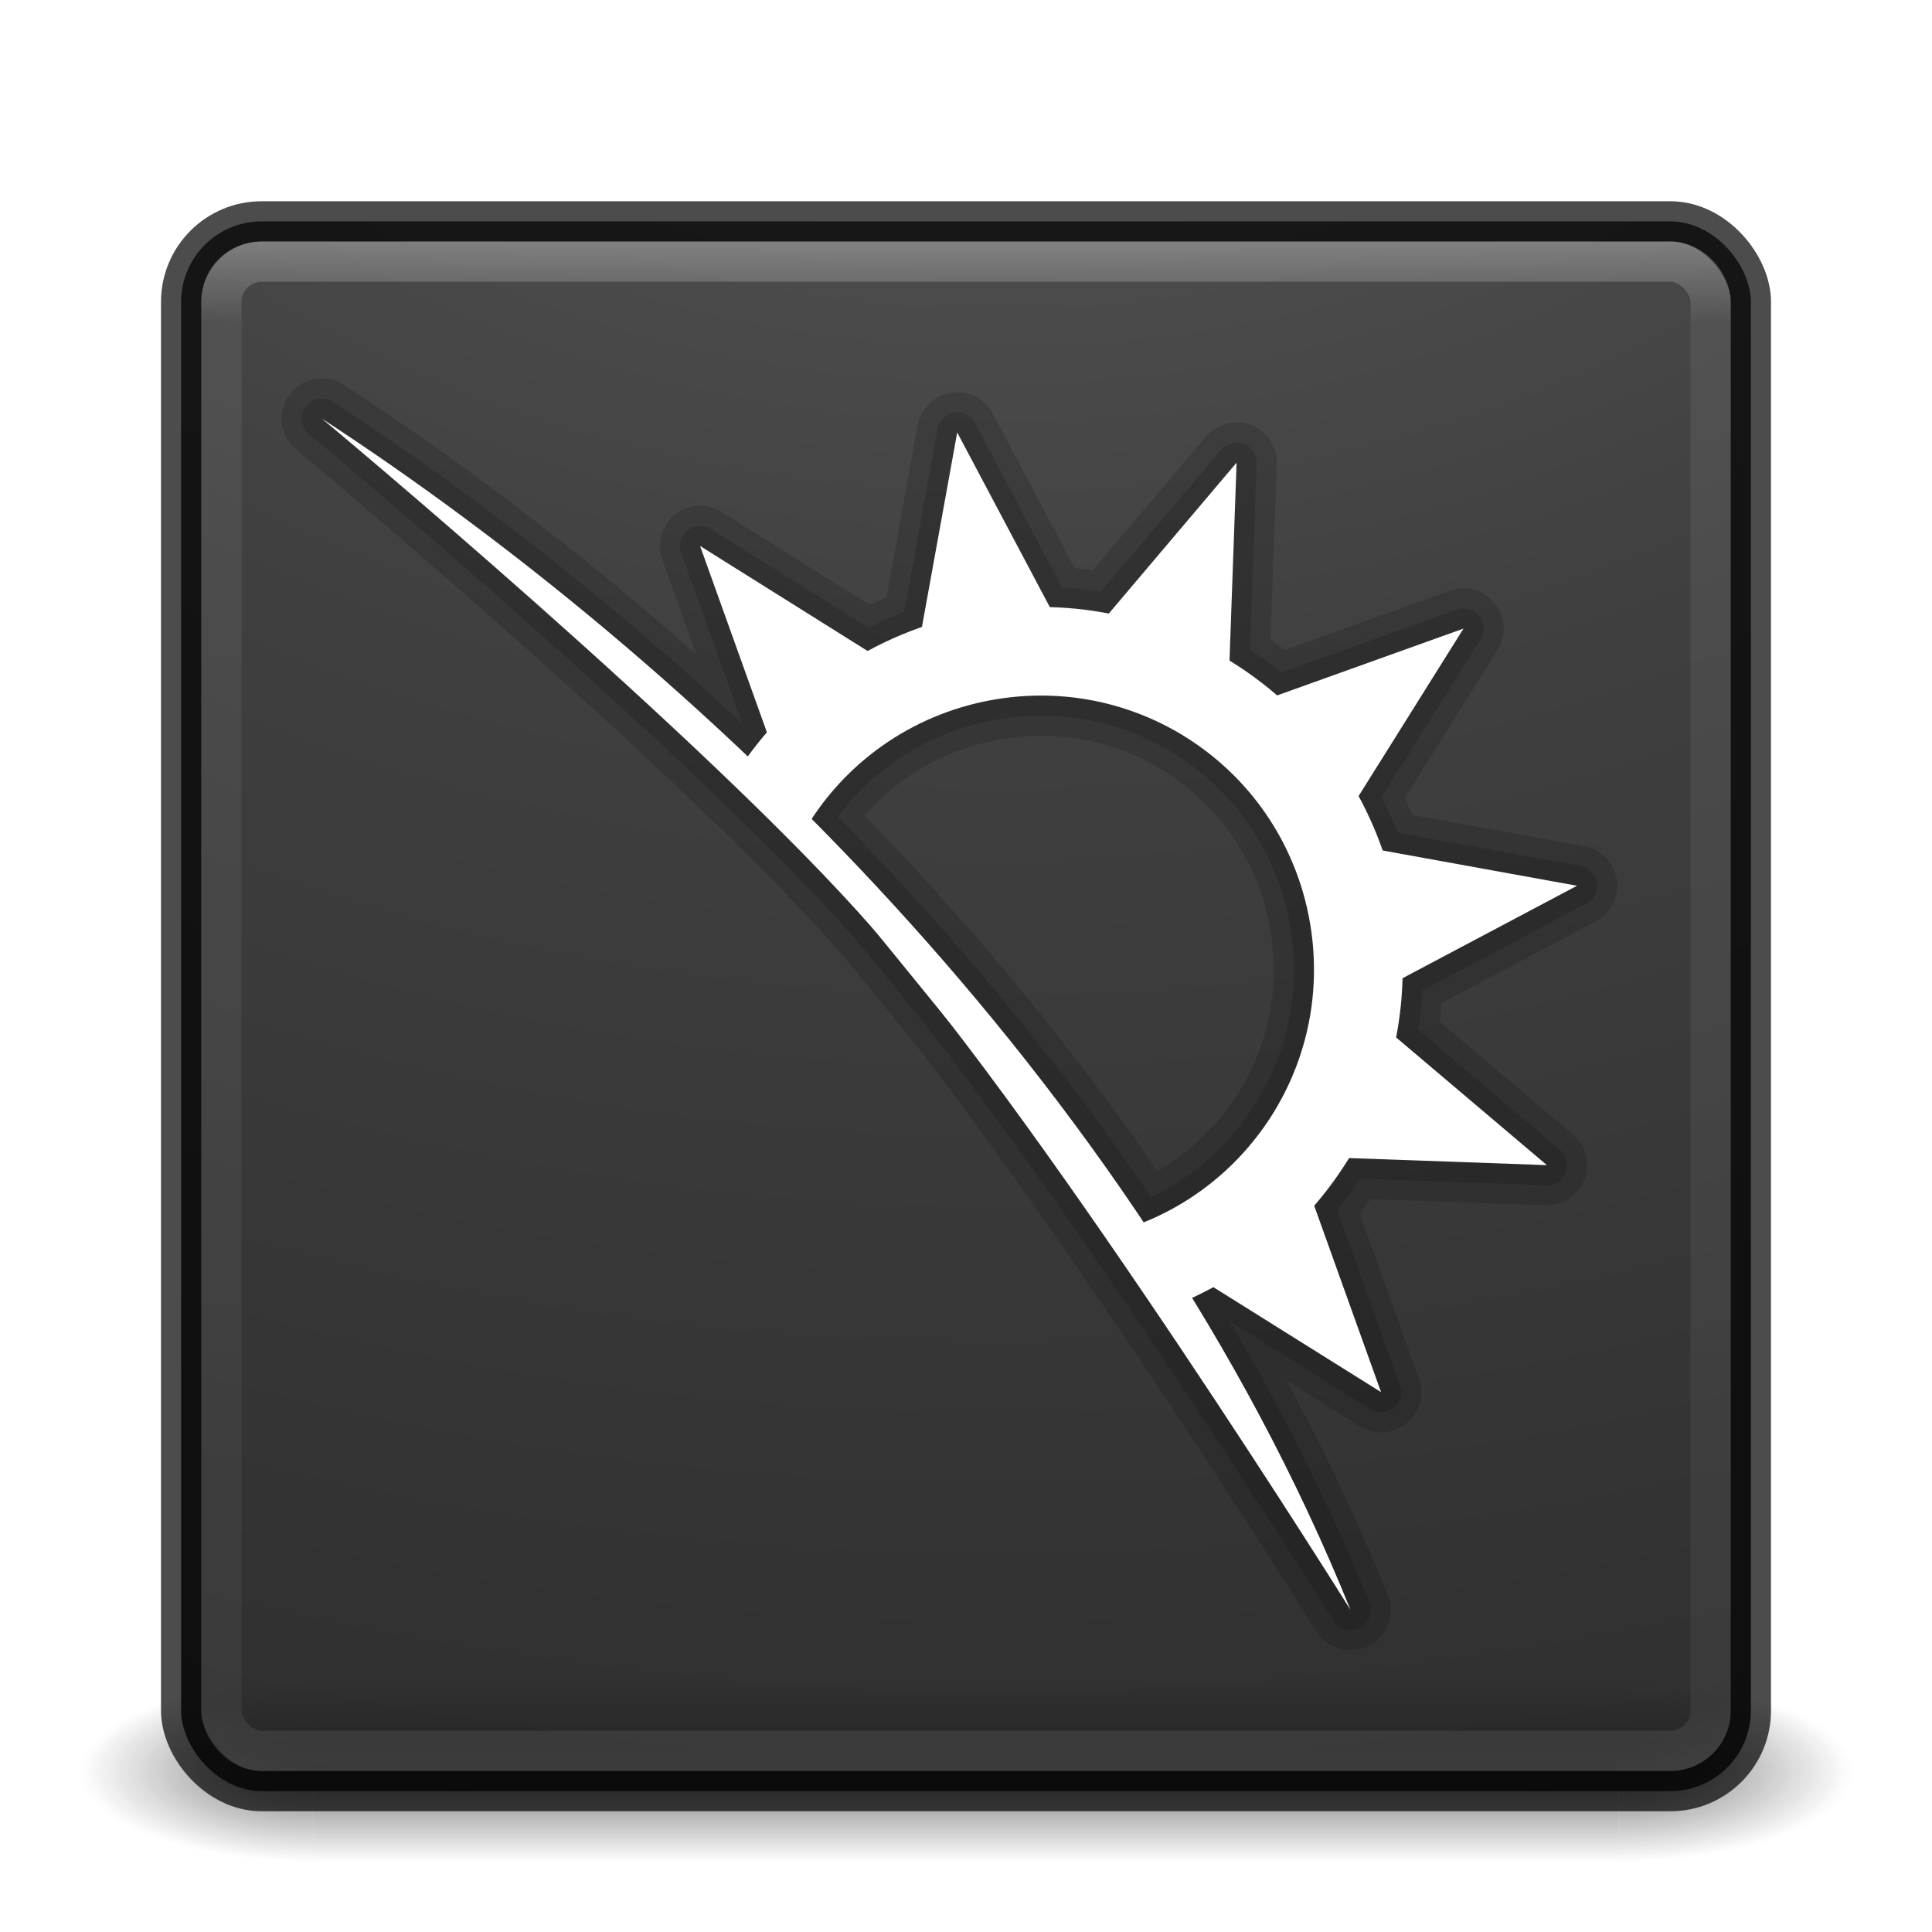 <?xml version="1.0" encoding="UTF-8" standalone="no"?>
<!-- Created with Inkscape (http://www.inkscape.org/) -->

<svg
   xmlns:dc="http://purl.org/dc/elements/1.1/"
   xmlns:cc="http://creativecommons.org/ns#"
   xmlns:rdf="http://www.w3.org/1999/02/22-rdf-syntax-ns#"
   xmlns:svg="http://www.w3.org/2000/svg"
   xmlns="http://www.w3.org/2000/svg"
   xmlns:xlink="http://www.w3.org/1999/xlink"
   xmlns:sodipodi="http://sodipodi.sourceforge.net/DTD/sodipodi-0.dtd"
   xmlns:inkscape="http://www.inkscape.org/namespaces/inkscape"
   version="1.1"
   width="48"
   height="48"
   id="svg4296"
   inkscape:version="0.91 r"
   sodipodi:docname="starbound.svg">
  <sodipodi:namedview
     pagecolor="#b5b5b5"
     bordercolor="#666666"
     borderopacity="1"
     objecttolerance="10"
     gridtolerance="10"
     guidetolerance="10"
     inkscape:pageopacity="0"
     inkscape:pageshadow="2"
     inkscape:window-width="1600"
     inkscape:window-height="845"
     id="namedview40"
     showgrid="false"
     inkscape:zoom="1"
     inkscape:cx="13.614166"
     inkscape:cy="28.400125"
     inkscape:window-x="0"
     inkscape:window-y="30"
     inkscape:window-maximized="1"
     inkscape:current-layer="svg4296"
     showguides="true"
     inkscape:guide-bbox="true">
    <inkscape:grid
       type="xygrid"
       id="grid3867" />
  </sodipodi:namedview>
  <defs
     id="defs4298">
    <linearGradient
       id="linearGradient3895">
      <stop
         offset="0"
         style="stop-color:#ffffff;stop-opacity:1"
         id="stop3897" />
      <stop
         offset="0.053"
         style="stop-color:#ffffff;stop-opacity:0.235"
         id="stop3899" />
      <stop
         offset="0.951"
         style="stop-color:#ffffff;stop-opacity:0.157"
         id="stop3901" />
      <stop
         offset="1"
         style="stop-color:#ffffff;stop-opacity:0.392"
         id="stop3903" />
    </linearGradient>
    <linearGradient
       x1="20"
       y1="26"
       x2="20"
       y2="13"
       id="linearGradient4183"
       xlink:href="#linearGradient3680-6-6-6-3"
       gradientUnits="userSpaceOnUse"
       gradientTransform="translate(0,1)" />
    <linearGradient
       id="linearGradient3680-6-6-6-3">
      <stop
         id="stop3682-4-6-1-3"
         style="stop-color:#dcdcdc;stop-opacity:1"
         offset="0" />
      <stop
         id="stop3684-8-5-8-0"
         style="stop-color:#ffffff;stop-opacity:1"
         offset="1" />
    </linearGradient>
    <linearGradient
       x1="24"
       y1="5"
       x2="24"
       y2="43"
       id="linearGradient3982"
       xlink:href="#linearGradient3924-1"
       gradientUnits="userSpaceOnUse"
       gradientTransform="translate(4e-6,1)" />
    <linearGradient
       id="linearGradient3924-1">
      <stop
         id="stop3926-3"
         style="stop-color:#ffffff;stop-opacity:1"
         offset="0" />
      <stop
         id="stop3928-91"
         style="stop-color:#ffffff;stop-opacity:0.235"
         offset="0.063" />
      <stop
         id="stop3930-6"
         style="stop-color:#ffffff;stop-opacity:0.157"
         offset="0.951" />
      <stop
         id="stop3932-6"
         style="stop-color:#ffffff;stop-opacity:0.392"
         offset="1" />
    </linearGradient>
    <radialGradient
       cx="4.993"
       cy="43.5"
       r="2.5"
       fx="4.993"
       fy="43.5"
       id="radialGradient3963"
       xlink:href="#linearGradient3688-166-749"
       gradientUnits="userSpaceOnUse"
       gradientTransform="matrix(2.004,0,0,1.4,27.988,-17.4)" />
    <linearGradient
       id="linearGradient3688-166-749">
      <stop
         id="stop2883"
         style="stop-color:#181818;stop-opacity:1"
         offset="0" />
      <stop
         id="stop2885"
         style="stop-color:#181818;stop-opacity:0"
         offset="1" />
    </linearGradient>
    <radialGradient
       cx="4.993"
       cy="43.5"
       r="2.5"
       fx="4.993"
       fy="43.5"
       id="radialGradient3965"
       xlink:href="#linearGradient3688-464-309"
       gradientUnits="userSpaceOnUse"
       gradientTransform="matrix(2.004,0,0,1.4,-20.012,-104.4)" />
    <linearGradient
       id="linearGradient3688-464-309">
      <stop
         id="stop2889"
         style="stop-color:#181818;stop-opacity:1"
         offset="0" />
      <stop
         id="stop2891"
         style="stop-color:#181818;stop-opacity:0"
         offset="1" />
    </linearGradient>
    <linearGradient
       x1="25.058"
       y1="47.028"
       x2="25.058"
       y2="39.999"
       id="linearGradient3967"
       xlink:href="#linearGradient3702-501-757"
       gradientUnits="userSpaceOnUse" />
    <linearGradient
       id="linearGradient3702-501-757">
      <stop
         id="stop2895"
         style="stop-color:#181818;stop-opacity:0"
         offset="0" />
      <stop
         id="stop2897"
         style="stop-color:#181818;stop-opacity:1"
         offset="0.5" />
      <stop
         id="stop2899"
         style="stop-color:#181818;stop-opacity:0"
         offset="1" />
    </linearGradient>
    <linearGradient
       inkscape:collect="always"
       xlink:href="#linearGradient3680-6-6-6-3"
       id="linearGradient3018"
       gradientUnits="userSpaceOnUse"
       gradientTransform="translate(0,1)"
       x1="20"
       y1="26"
       x2="20"
       y2="13" />
    <radialGradient
       inkscape:collect="always"
       xlink:href="#linearGradient3688-166-749"
       id="radialGradient3038"
       gradientUnits="userSpaceOnUse"
       gradientTransform="matrix(2.004,0,0,1.4,27.988,-17.4)"
       cx="4.993"
       cy="43.5"
       fx="4.993"
       fy="43.5"
       r="2.5" />
    <radialGradient
       inkscape:collect="always"
       xlink:href="#linearGradient3688-464-309"
       id="radialGradient3040"
       gradientUnits="userSpaceOnUse"
       gradientTransform="matrix(2.004,0,0,1.4,-20.012,-104.4)"
       cx="4.993"
       cy="43.5"
       fx="4.993"
       fy="43.5"
       r="2.5" />
    <linearGradient
       inkscape:collect="always"
       xlink:href="#linearGradient3702-501-757"
       id="linearGradient3042"
       gradientUnits="userSpaceOnUse"
       x1="25.058"
       y1="47.028"
       x2="25.058"
       y2="39.999" />
    <radialGradient
       inkscape:collect="always"
       xlink:href="#linearGradient2867-449-88-871-390-598-476-591-434-148-57-177-8-3-3-6-4-8-8-8"
       id="radialGradient3031"
       gradientUnits="userSpaceOnUse"
       gradientTransform="matrix(0,9.498,-11.66,0,140.931,-79.161)"
       cx="6.73"
       cy="9.957"
       fx="6.2"
       fy="9.957"
       r="12.672" />
    <linearGradient
       id="linearGradient2867-449-88-871-390-598-476-591-434-148-57-177-8-3-3-6-4-8-8-8">
      <stop
         id="stop3750-1-0-7-6-6-1-3-9"
         style="stop-color:#ffcd7d;stop-opacity:1"
         offset="0" />
      <stop
         id="stop3752-3-7-4-0-32-8-923-0"
         style="stop-color:#fc8f36;stop-opacity:1"
         offset="0.262" />
      <stop
         id="stop3754-1-8-5-2-7-6-7-1"
         style="stop-color:#e23a0e;stop-opacity:1"
         offset="0.705" />
      <stop
         id="stop3756-1-6-2-6-6-1-96-6"
         style="stop-color:#ac441f;stop-opacity:1"
         offset="1" />
    </linearGradient>
    <linearGradient
       id="linearGradient2867-449-88-871-390-598-476-591-434-148-57-177-8-3-3-6-4-8-8-8-5">
      <stop
         id="stop3750-1-0-7-6-6-1-3-9-3"
         style="stop-color:#505050;stop-opacity:1;"
         offset="0" />
      <stop
         id="stop3752-3-7-4-0-32-8-923-0-7"
         style="stop-color:#2b2b2b;stop-opacity:1;"
         offset="0.262" />
      <stop
         id="stop3754-1-8-5-2-7-6-7-1-9"
         style="stop-color:#0a0a0a;stop-opacity:1;"
         offset="0.705" />
      <stop
         id="stop3756-1-6-2-6-6-1-96-6-0"
         style="stop-color:#000000;stop-opacity:1;"
         offset="1" />
    </linearGradient>
    <radialGradient
       r="12.672"
       fy="9.957"
       fx="6.2"
       cy="9.957"
       cx="6.73"
       gradientTransform="matrix(0,9.498,-11.66,0,136.431,-84.661)"
       gradientUnits="userSpaceOnUse"
       id="radialGradient3077"
       xlink:href="#linearGradient2867-449-88-871-390-598-476-591-434-148-57-177-8-3-3-6-4-8-8-8-5"
       inkscape:collect="always" />
    <linearGradient
       inkscape:collect="always"
       xlink:href="#linearGradient3680-6-6-6-3-7"
       id="linearGradient3018-5"
       gradientUnits="userSpaceOnUse"
       gradientTransform="translate(0,1)"
       x1="20"
       y1="26"
       x2="20"
       y2="13" />
    <linearGradient
       id="linearGradient3680-6-6-6-3-7">
      <stop
         id="stop3682-4-6-1-3-7"
         style="stop-color:#dcdcdc;stop-opacity:1"
         offset="0" />
      <stop
         id="stop3684-8-5-8-0-2"
         style="stop-color:#ffffff;stop-opacity:1"
         offset="1" />
    </linearGradient>
    <linearGradient
       y2="13"
       x2="20"
       y1="26"
       x1="20"
       gradientTransform="translate(-20,-24)"
       gradientUnits="userSpaceOnUse"
       id="linearGradient3950"
       xlink:href="#linearGradient3680-6-6-6-3-7"
       inkscape:collect="always" />
    <radialGradient
       r="20.524"
       fy="13.46"
       fx="32.008"
       cy="13.46"
       cx="32.008"
       gradientTransform="matrix(0,1.568,-1.939,0,50.105,-40.531)"
       gradientUnits="userSpaceOnUse"
       id="radialGradient3054"
       xlink:href="#linearGradient4777"
       inkscape:collect="always" />
    <linearGradient
       id="linearGradient4777">
      <stop
         style="stop-color:#f8c700;stop-opacity:1;"
         offset="0"
         id="stop4779" />
      <stop
         id="stop4787"
         offset="0.331"
         style="stop-color:#e8ba00;stop-opacity:1;" />
      <stop
         id="stop4785"
         offset="0.506"
         style="stop-color:#dcb000;stop-opacity:1;" />
      <stop
         style="stop-color:#e4b600;stop-opacity:1;"
         offset="1"
         id="stop4781" />
    </linearGradient>
    <radialGradient
       inkscape:collect="always"
       xlink:href="#linearGradient4777"
       id="radialGradient3066"
       gradientUnits="userSpaceOnUse"
       gradientTransform="matrix(0,1.568,-1.939,0,50.105,-40.531)"
       cx="32.008"
       cy="13.46"
       fx="32.008"
       fy="13.46"
       r="20.524" />
    <linearGradient
       inkscape:collect="always"
       xlink:href="#linearGradient3895"
       id="linearGradient3052"
       gradientUnits="userSpaceOnUse"
       gradientTransform="translate(4e-6,1)"
       x1="24"
       y1="5"
       x2="24"
       y2="43" />
    <radialGradient
       inkscape:collect="always"
       xlink:href="#linearGradient2867-449-88-871-390-598-476-591-434-148-57-177-8-3-3-6-4-8-8-8-5"
       id="radialGradient3056"
       gradientUnits="userSpaceOnUse"
       gradientTransform="matrix(0,9.14,-11.221,0,136.563,-77.888)"
       cx="7.118"
       cy="9.957"
       fx="7.118"
       fy="9.957"
       r="12.672" />
    <clipPath
       clipPathUnits="userSpaceOnUse"
       id="clipPath3122">
      <rect
         style="opacity:0.9;color:#000000;fill:url(#radialGradient3126);fill-opacity:1;fill-rule:nonzero;stroke:none;stroke-width:1;marker:none;visibility:visible;display:inline;overflow:visible;enable-background:accumulate"
         id="rect3124"
         y="0.495"
         x="8.165"
         ry="3.623"
         rx="3.623"
         height="70.65"
         width="70.65" />
    </clipPath>
    <radialGradient
       inkscape:collect="always"
       xlink:href="#linearGradient2867-449-88-871-390-598-476-591-434-148-57-177-8-3-3-6-4-8-8-8-5"
       id="radialGradient3126"
       gradientUnits="userSpaceOnUse"
       gradientTransform="matrix(0,16.558,-20.328,0,247.403,-150.566)"
       cx="7.118"
       cy="9.957"
       fx="7.118"
       fy="9.957"
       r="12.672" />
  </defs>
  <g
     transform="matrix(1.158,0,0,0.643,-3.789,16.036)"
     id="g3712-5"
     style="opacity:0.6">
    <rect
       width="5"
       height="7"
       x="38"
       y="40"
       id="rect2801-3"
       style="fill:url(#radialGradient3038);fill-opacity:1;stroke:none" />
    <rect
       width="5"
       height="7"
       x="-10"
       y="-47"
       transform="scale(-1,-1)"
       id="rect3696-6"
       style="fill:url(#radialGradient3040);fill-opacity:1;stroke:none" />
    <rect
       width="28"
       height="7"
       x="10"
       y="40"
       id="rect3700-4"
       style="fill:url(#linearGradient3042);fill-opacity:1;stroke:none" />
  </g>
  <rect
     width="39"
     height="39"
     rx="2"
     ry="2"
     x="4.5"
     y="5.5"
     id="rect5505-21"
     style="color:#000000;display:inline;overflow:visible;visibility:visible;opacity:0.9;fill:url(#radialGradient3056);fill-opacity:1;fill-rule:nonzero;stroke:none;stroke-width:1;marker:none;enable-background:accumulate" />
  <g
     transform="matrix(0.977,-0.212,0.212,0.977,-0.772,4.137)"
     style="fill:none;fill-opacity:1;stroke:#000000;stroke-opacity:1;stroke-width:2;stroke-miterlimit:4;stroke-dasharray:none;stroke-linejoin:round;stroke-linecap:round;opacity:0.15"
     id="g4427">
    <path
       id="path4429"
       d="m 29.798,21.133 c 0.246,0.496 0.447,1.001 0.601,1.513 l 3.463,-3.548 -4.915,0.646 c 0.317,0.432 0.602,0.894 0.851,1.39 z"
       style="fill:none;fill-opacity:1;stroke:#000000;stroke-opacity:1;stroke-width:2;stroke-miterlimit:4;stroke-dasharray:none;stroke-linejoin:round;stroke-linecap:round"
       inkscape:connector-curvature="0" />
    <path
       id="path4431"
       d="m 28.002,18.677 1.224,-4.805 -3.932,3.017 c 0.49,0.214 0.969,0.475 1.43,0.777 0.461,0.305 0.887,0.643 1.278,1.01 z"
       style="fill:none;fill-opacity:1;stroke:#000000;stroke-opacity:1;stroke-width:2;stroke-miterlimit:4;stroke-dasharray:none;stroke-linejoin:round;stroke-linecap:round"
       inkscape:connector-curvature="0" />
    <path
       id="path4433"
       d="m 23.941,16.44 -1.341,-4.773 -1.899,4.58 c 0.532,-0.061 1.076,-0.075 1.628,-0.041 0.55,0.032 1.091,0.112 1.612,0.234 z"
       style="fill:none;fill-opacity:1;stroke:#000000;stroke-opacity:1;stroke-width:2;stroke-miterlimit:4;stroke-dasharray:none;stroke-linejoin:round;stroke-linecap:round"
       inkscape:connector-curvature="0" />
    <path
       id="path4435"
       d="m 17.793,17.136 c 0.492,-0.247 0.998,-0.447 1.511,-0.603 l -3.547,-3.464 0.646,4.915 c 0.431,-0.315 0.893,-0.601 1.391,-0.848 z"
       style="fill:none;fill-opacity:1;stroke:#000000;stroke-opacity:1;stroke-width:2;stroke-miterlimit:4;stroke-dasharray:none;stroke-linejoin:round;stroke-linecap:round"
       inkscape:connector-curvature="0" />
    <path
       id="path4437"
       d="m 25.8,33.14 c -0.494,0.247 -1,0.448 -1.513,0.605 l 3.549,3.462 -0.646,-4.915 c -0.433,0.317 -0.895,0.601 -1.39,0.848 z"
       style="fill:none;fill-opacity:1;stroke:#000000;stroke-opacity:1;stroke-width:2;stroke-miterlimit:4;stroke-dasharray:none;stroke-linejoin:round;stroke-linecap:round"
       inkscape:connector-curvature="0" />
    <path
       id="path4439"
       d="m 29.264,30.066 c -0.305,0.462 -0.642,0.886 -1.007,1.279 l 4.803,1.223 -3.016,-3.931 c -0.216,0.488 -0.473,0.966 -0.779,1.43 z"
       style="fill:none;fill-opacity:1;stroke:#000000;stroke-opacity:1;stroke-width:2;stroke-miterlimit:4;stroke-dasharray:none;stroke-linejoin:round;stroke-linecap:round"
       inkscape:connector-curvature="0" />
    <path
       id="path4441"
       d="m 30.727,25.671 c -0.034,0.55 -0.114,1.089 -0.235,1.61 l 4.772,-1.339 -4.579,-1.899 c 0.06,0.532 0.074,1.076 0.042,1.628 z"
       style="fill:none;fill-opacity:1;stroke:#000000;stroke-opacity:1;stroke-width:2;stroke-miterlimit:4;stroke-dasharray:none;stroke-linejoin:round;stroke-linecap:round"
       inkscape:connector-curvature="0" />
    <path
       style="color:#000000;font-style:normal;font-variant:normal;font-weight:normal;font-stretch:normal;font-size:medium;line-height:normal;font-family:sans-serif;text-indent:0;text-align:start;text-decoration:none;text-decoration-line:none;text-decoration-style:solid;text-decoration-color:#000000;letter-spacing:normal;word-spacing:normal;text-transform:none;direction:ltr;block-progression:tb;writing-mode:lr-tb;baseline-shift:baseline;text-anchor:start;white-space:normal;clip-rule:nonzero;display:inline;overflow:visible;visibility:visible;opacity:1;isolation:auto;mix-blend-mode:normal;color-interpolation:sRGB;color-interpolation-filters:linearRGB;solid-color:#000000;solid-opacity:1;fill:none;fill-opacity:1;fill-rule:nonzero;stroke:#000000;stroke-width:2;stroke-linecap:round;stroke-linejoin:round;stroke-miterlimit:4;stroke-dasharray:none;stroke-dashoffset:0;stroke-opacity:1;color-rendering:auto;image-rendering:auto;shape-rendering:auto;text-rendering:auto;enable-background:accumulate"
       d="m 22.332,16.156 c -2.592,-0.154 -4.998,0.812 -6.745,2.478 l 7.801,15.36 c 3.991,-0.719 7.139,-4.099 7.391,-8.32 0.293,-4.948 -3.501,-9.221 -8.447,-9.518 z m -0.131,2.199 c 3.757,0.225 6.599,3.428 6.377,7.188 -0.198,3.302 -2.694,5.897 -5.846,6.327 L 16.954,20.359 c 1.325,-1.342 3.203,-2.125 5.247,-2.004 z"
       id="path4443"
       inkscape:connector-curvature="0"
       sodipodi:nodetypes="cccccccccc" />
    <path
       style="color:#000000;font-style:normal;font-variant:normal;font-weight:normal;font-stretch:normal;font-size:medium;line-height:normal;font-family:sans-serif;text-indent:0;text-align:start;text-decoration:none;text-decoration-line:none;text-decoration-style:solid;text-decoration-color:#000000;letter-spacing:normal;word-spacing:normal;text-transform:none;direction:ltr;block-progression:tb;writing-mode:lr-tb;baseline-shift:baseline;text-anchor:start;white-space:normal;clip-rule:nonzero;display:inline;overflow:visible;visibility:visible;opacity:1;isolation:auto;mix-blend-mode:normal;color-interpolation:sRGB;color-interpolation-filters:linearRGB;solid-color:#000000;solid-opacity:1;fill:none;fill-opacity:1;fill-rule:evenodd;stroke:#000000;stroke-width:2;stroke-linecap:round;stroke-linejoin:round;stroke-miterlimit:4;stroke-dasharray:none;stroke-dashoffset:0;stroke-opacity:1;color-rendering:auto;image-rendering:auto;shape-rendering:auto;text-rendering:auto;enable-background:accumulate"
       d="m 7.242,7.982 c 0,0 7.707,9.866 10.716,15.325 3.321,6.024 7.989,19.029 7.989,19.029 C 23.538,28.294 14.886,15.709 7.242,7.982 Z"
       id="path4445"
       inkscape:connector-curvature="0"
       sodipodi:nodetypes="cscc" />
  </g>
  <rect
     style="color:#000000;display:inline;overflow:visible;visibility:visible;opacity:0.7;fill:none;stroke:#000000;stroke-width:1;stroke-linecap:round;stroke-linejoin:round;stroke-miterlimit:4;stroke-dasharray:none;stroke-dashoffset:0;stroke-opacity:1;marker:none;enable-background:accumulate"
     id="rect5505-21-3-2"
     y="5.5"
     x="4.5"
     ry="2"
     rx="2"
     height="39"
     width="39" />
  <rect
     style="opacity:0.3;fill:none;stroke:url(#linearGradient3052);stroke-width:1;stroke-linecap:round;stroke-linejoin:round;stroke-miterlimit:4;stroke-dasharray:none;stroke-dashoffset:0;stroke-opacity:1"
     id="rect6741"
     y="6.5"
     x="5.5"
     ry="1"
     rx="1"
     height="37"
     width="37" />
  <rect
     style="color:#000000;display:inline;overflow:visible;visibility:visible;opacity:0.9;fill:url(#radialGradient3266);fill-opacity:1;fill-rule:nonzero;stroke:none;stroke-width:1;marker:none;enable-background:accumulate"
     id="rect3264"
     y="5.339"
     x="6.606"
     ry="2.081"
     rx="2.081"
     height="38.158"
     width="38.158" />
  <g
     id="g4447"
     style="fill:none;fill-opacity:1;stroke:#000000;stroke-opacity:1;stroke-width:1;stroke-miterlimit:4;stroke-dasharray:none;stroke-linejoin:round;stroke-linecap:round;opacity:0.15"
     transform="matrix(0.977,-0.212,0.212,0.977,-0.772,4.137)">
    <path
       inkscape:connector-curvature="0"
       style="fill:none;fill-opacity:1;stroke:#000000;stroke-opacity:1;stroke-width:1;stroke-miterlimit:4;stroke-dasharray:none;stroke-linejoin:round;stroke-linecap:round"
       d="m 29.798,21.133 c 0.246,0.496 0.447,1.001 0.601,1.513 l 3.463,-3.548 -4.915,0.646 c 0.317,0.432 0.602,0.894 0.851,1.39 z"
       id="path4449" />
    <path
       inkscape:connector-curvature="0"
       style="fill:none;fill-opacity:1;stroke:#000000;stroke-opacity:1;stroke-width:1;stroke-miterlimit:4;stroke-dasharray:none;stroke-linejoin:round;stroke-linecap:round"
       d="m 28.002,18.677 1.224,-4.805 -3.932,3.017 c 0.49,0.214 0.969,0.475 1.43,0.777 0.461,0.305 0.887,0.643 1.278,1.01 z"
       id="path4451" />
    <path
       inkscape:connector-curvature="0"
       style="fill:none;fill-opacity:1;stroke:#000000;stroke-opacity:1;stroke-width:1;stroke-miterlimit:4;stroke-dasharray:none;stroke-linejoin:round;stroke-linecap:round"
       d="m 23.941,16.44 -1.341,-4.773 -1.899,4.58 c 0.532,-0.061 1.076,-0.075 1.628,-0.041 0.55,0.032 1.091,0.112 1.612,0.234 z"
       id="path4453" />
    <path
       inkscape:connector-curvature="0"
       style="fill:none;fill-opacity:1;stroke:#000000;stroke-opacity:1;stroke-width:1;stroke-miterlimit:4;stroke-dasharray:none;stroke-linejoin:round;stroke-linecap:round"
       d="m 17.793,17.136 c 0.492,-0.247 0.998,-0.447 1.511,-0.603 l -3.547,-3.464 0.646,4.915 c 0.431,-0.315 0.893,-0.601 1.391,-0.848 z"
       id="path4455" />
    <path
       inkscape:connector-curvature="0"
       style="fill:none;fill-opacity:1;stroke:#000000;stroke-opacity:1;stroke-width:1;stroke-miterlimit:4;stroke-dasharray:none;stroke-linejoin:round;stroke-linecap:round"
       d="m 25.8,33.14 c -0.494,0.247 -1,0.448 -1.513,0.605 l 3.549,3.462 -0.646,-4.915 c -0.433,0.317 -0.895,0.601 -1.39,0.848 z"
       id="path4457" />
    <path
       inkscape:connector-curvature="0"
       style="fill:none;fill-opacity:1;stroke:#000000;stroke-opacity:1;stroke-width:1;stroke-miterlimit:4;stroke-dasharray:none;stroke-linejoin:round;stroke-linecap:round"
       d="m 29.264,30.066 c -0.305,0.462 -0.642,0.886 -1.007,1.279 l 4.803,1.223 -3.016,-3.931 c -0.216,0.488 -0.473,0.966 -0.779,1.43 z"
       id="path4459" />
    <path
       inkscape:connector-curvature="0"
       style="fill:none;fill-opacity:1;stroke:#000000;stroke-opacity:1;stroke-width:1;stroke-miterlimit:4;stroke-dasharray:none;stroke-linejoin:round;stroke-linecap:round"
       d="m 30.727,25.671 c -0.034,0.55 -0.114,1.089 -0.235,1.61 l 4.772,-1.339 -4.579,-1.899 c 0.06,0.532 0.074,1.076 0.042,1.628 z"
       id="path4461" />
    <path
       sodipodi:nodetypes="cccccccccc"
       inkscape:connector-curvature="0"
       id="path4463"
       d="m 22.332,16.156 c -2.592,-0.154 -4.998,0.812 -6.745,2.478 l 7.801,15.36 c 3.991,-0.719 7.139,-4.099 7.391,-8.32 0.293,-4.948 -3.501,-9.221 -8.447,-9.518 z m -0.131,2.199 c 3.757,0.225 6.599,3.428 6.377,7.188 -0.198,3.302 -2.694,5.897 -5.846,6.327 L 16.954,20.359 c 1.325,-1.342 3.203,-2.125 5.247,-2.004 z"
       style="color:#000000;font-style:normal;font-variant:normal;font-weight:normal;font-stretch:normal;font-size:medium;line-height:normal;font-family:sans-serif;text-indent:0;text-align:start;text-decoration:none;text-decoration-line:none;text-decoration-style:solid;text-decoration-color:#000000;letter-spacing:normal;word-spacing:normal;text-transform:none;direction:ltr;block-progression:tb;writing-mode:lr-tb;baseline-shift:baseline;text-anchor:start;white-space:normal;clip-rule:nonzero;display:inline;overflow:visible;visibility:visible;opacity:1;isolation:auto;mix-blend-mode:normal;color-interpolation:sRGB;color-interpolation-filters:linearRGB;solid-color:#000000;solid-opacity:1;fill:none;fill-opacity:1;fill-rule:nonzero;stroke:#000000;stroke-width:1;stroke-linecap:round;stroke-linejoin:round;stroke-miterlimit:4;stroke-dasharray:none;stroke-dashoffset:0;stroke-opacity:1;color-rendering:auto;image-rendering:auto;shape-rendering:auto;text-rendering:auto;enable-background:accumulate" />
    <path
       sodipodi:nodetypes="cscc"
       inkscape:connector-curvature="0"
       id="path4465"
       d="m 7.242,7.982 c 0,0 7.707,9.866 10.716,15.325 3.321,6.024 7.989,19.029 7.989,19.029 C 23.538,28.294 14.886,15.709 7.242,7.982 Z"
       style="color:#000000;font-style:normal;font-variant:normal;font-weight:normal;font-stretch:normal;font-size:medium;line-height:normal;font-family:sans-serif;text-indent:0;text-align:start;text-decoration:none;text-decoration-line:none;text-decoration-style:solid;text-decoration-color:#000000;letter-spacing:normal;word-spacing:normal;text-transform:none;direction:ltr;block-progression:tb;writing-mode:lr-tb;baseline-shift:baseline;text-anchor:start;white-space:normal;clip-rule:nonzero;display:inline;overflow:visible;visibility:visible;opacity:1;isolation:auto;mix-blend-mode:normal;color-interpolation:sRGB;color-interpolation-filters:linearRGB;solid-color:#000000;solid-opacity:1;fill:none;fill-opacity:1;fill-rule:evenodd;stroke:#000000;stroke-width:1;stroke-linecap:round;stroke-linejoin:round;stroke-miterlimit:4;stroke-dasharray:none;stroke-dashoffset:0;stroke-opacity:1;color-rendering:auto;image-rendering:auto;shape-rendering:auto;text-rendering:auto;enable-background:accumulate" />
  </g>
  <g
     id="g4416"
     style="fill:#ffffff;fill-opacity:1"
     transform="matrix(0.977,-0.212,0.212,0.977,-0.772,4.137)">
    <path
       inkscape:connector-curvature="0"
       style="fill:#ffffff;fill-opacity:1"
       d="m 29.798,21.133 c 0.246,0.496 0.447,1.001 0.601,1.513 l 3.463,-3.548 -4.915,0.646 c 0.317,0.432 0.602,0.894 0.851,1.39 z"
       id="path4223" />
    <path
       inkscape:connector-curvature="0"
       style="fill:#ffffff;fill-opacity:1"
       d="m 28.002,18.677 1.224,-4.805 -3.932,3.017 c 0.49,0.214 0.969,0.475 1.43,0.777 0.461,0.305 0.887,0.643 1.278,1.01 z"
       id="path4225" />
    <path
       inkscape:connector-curvature="0"
       style="fill:#ffffff;fill-opacity:1"
       d="m 23.941,16.44 -1.341,-4.773 -1.899,4.58 c 0.532,-0.061 1.076,-0.075 1.628,-0.041 0.55,0.032 1.091,0.112 1.612,0.234 z"
       id="path4227" />
    <path
       inkscape:connector-curvature="0"
       style="fill:#ffffff;fill-opacity:1"
       d="m 17.793,17.136 c 0.492,-0.247 0.998,-0.447 1.511,-0.603 l -3.547,-3.464 0.646,4.915 c 0.431,-0.315 0.893,-0.601 1.391,-0.848 z"
       id="path4229" />
    <path
       inkscape:connector-curvature="0"
       style="fill:#ffffff;fill-opacity:1"
       d="m 25.8,33.14 c -0.494,0.247 -1,0.448 -1.513,0.605 l 3.549,3.462 -0.646,-4.915 c -0.433,0.317 -0.895,0.601 -1.39,0.848 z"
       id="path4237" />
    <path
       inkscape:connector-curvature="0"
       style="fill:#ffffff;fill-opacity:1"
       d="m 29.264,30.066 c -0.305,0.462 -0.642,0.886 -1.007,1.279 l 4.803,1.223 -3.016,-3.931 c -0.216,0.488 -0.473,0.966 -0.779,1.43 z"
       id="path4239" />
    <path
       inkscape:connector-curvature="0"
       style="fill:#ffffff;fill-opacity:1"
       d="m 30.727,25.671 c -0.034,0.55 -0.114,1.089 -0.235,1.61 l 4.772,-1.339 -4.579,-1.899 c 0.06,0.532 0.074,1.076 0.042,1.628 z"
       id="path4241" />
    <path
       sodipodi:nodetypes="cccccccccc"
       inkscape:connector-curvature="0"
       id="path4243"
       d="m 22.332,16.156 c -2.592,-0.154 -4.998,0.812 -6.745,2.478 l 7.801,15.36 c 3.991,-0.719 7.139,-4.099 7.391,-8.32 0.293,-4.948 -3.501,-9.221 -8.447,-9.518 z m -0.131,2.199 c 3.757,0.225 6.599,3.428 6.377,7.188 -0.198,3.302 -2.694,5.897 -5.846,6.327 L 16.954,20.359 c 1.325,-1.342 3.203,-2.125 5.247,-2.004 z"
       style="color:#000000;font-style:normal;font-variant:normal;font-weight:normal;font-stretch:normal;font-size:medium;line-height:normal;font-family:sans-serif;text-indent:0;text-align:start;text-decoration:none;text-decoration-line:none;text-decoration-style:solid;text-decoration-color:#000000;letter-spacing:normal;word-spacing:normal;text-transform:none;direction:ltr;block-progression:tb;writing-mode:lr-tb;baseline-shift:baseline;text-anchor:start;white-space:normal;clip-rule:nonzero;display:inline;overflow:visible;visibility:visible;opacity:1;isolation:auto;mix-blend-mode:normal;color-interpolation:sRGB;color-interpolation-filters:linearRGB;solid-color:#000000;solid-opacity:1;fill:#ffffff;fill-opacity:1;fill-rule:nonzero;stroke:none;stroke-width:2.205;stroke-linecap:butt;stroke-linejoin:miter;stroke-miterlimit:4;stroke-dasharray:none;stroke-dashoffset:0;stroke-opacity:1;color-rendering:auto;image-rendering:auto;shape-rendering:auto;text-rendering:auto;enable-background:accumulate" />
    <path
       sodipodi:nodetypes="cscc"
       inkscape:connector-curvature="0"
       id="path4368"
       d="m 7.242,7.982 c 0,0 7.707,9.866 10.716,15.325 3.321,6.024 7.989,19.029 7.989,19.029 C 23.538,28.294 14.886,15.709 7.242,7.982 Z"
       style="color:#000000;font-style:normal;font-variant:normal;font-weight:normal;font-stretch:normal;font-size:medium;line-height:normal;font-family:sans-serif;text-indent:0;text-align:start;text-decoration:none;text-decoration-line:none;text-decoration-style:solid;text-decoration-color:#000000;letter-spacing:normal;word-spacing:normal;text-transform:none;direction:ltr;block-progression:tb;writing-mode:lr-tb;baseline-shift:baseline;text-anchor:start;white-space:normal;clip-rule:nonzero;display:inline;overflow:visible;visibility:visible;opacity:1;isolation:auto;mix-blend-mode:normal;color-interpolation:sRGB;color-interpolation-filters:linearRGB;solid-color:#000000;solid-opacity:1;fill:#ffffff;fill-opacity:1;fill-rule:evenodd;stroke:none;stroke-width:1px;stroke-linecap:butt;stroke-linejoin:miter;stroke-miterlimit:4;stroke-dasharray:none;stroke-dashoffset:0;stroke-opacity:1;color-rendering:auto;image-rendering:auto;shape-rendering:auto;text-rendering:auto;enable-background:accumulate" />
  </g>
</svg>
